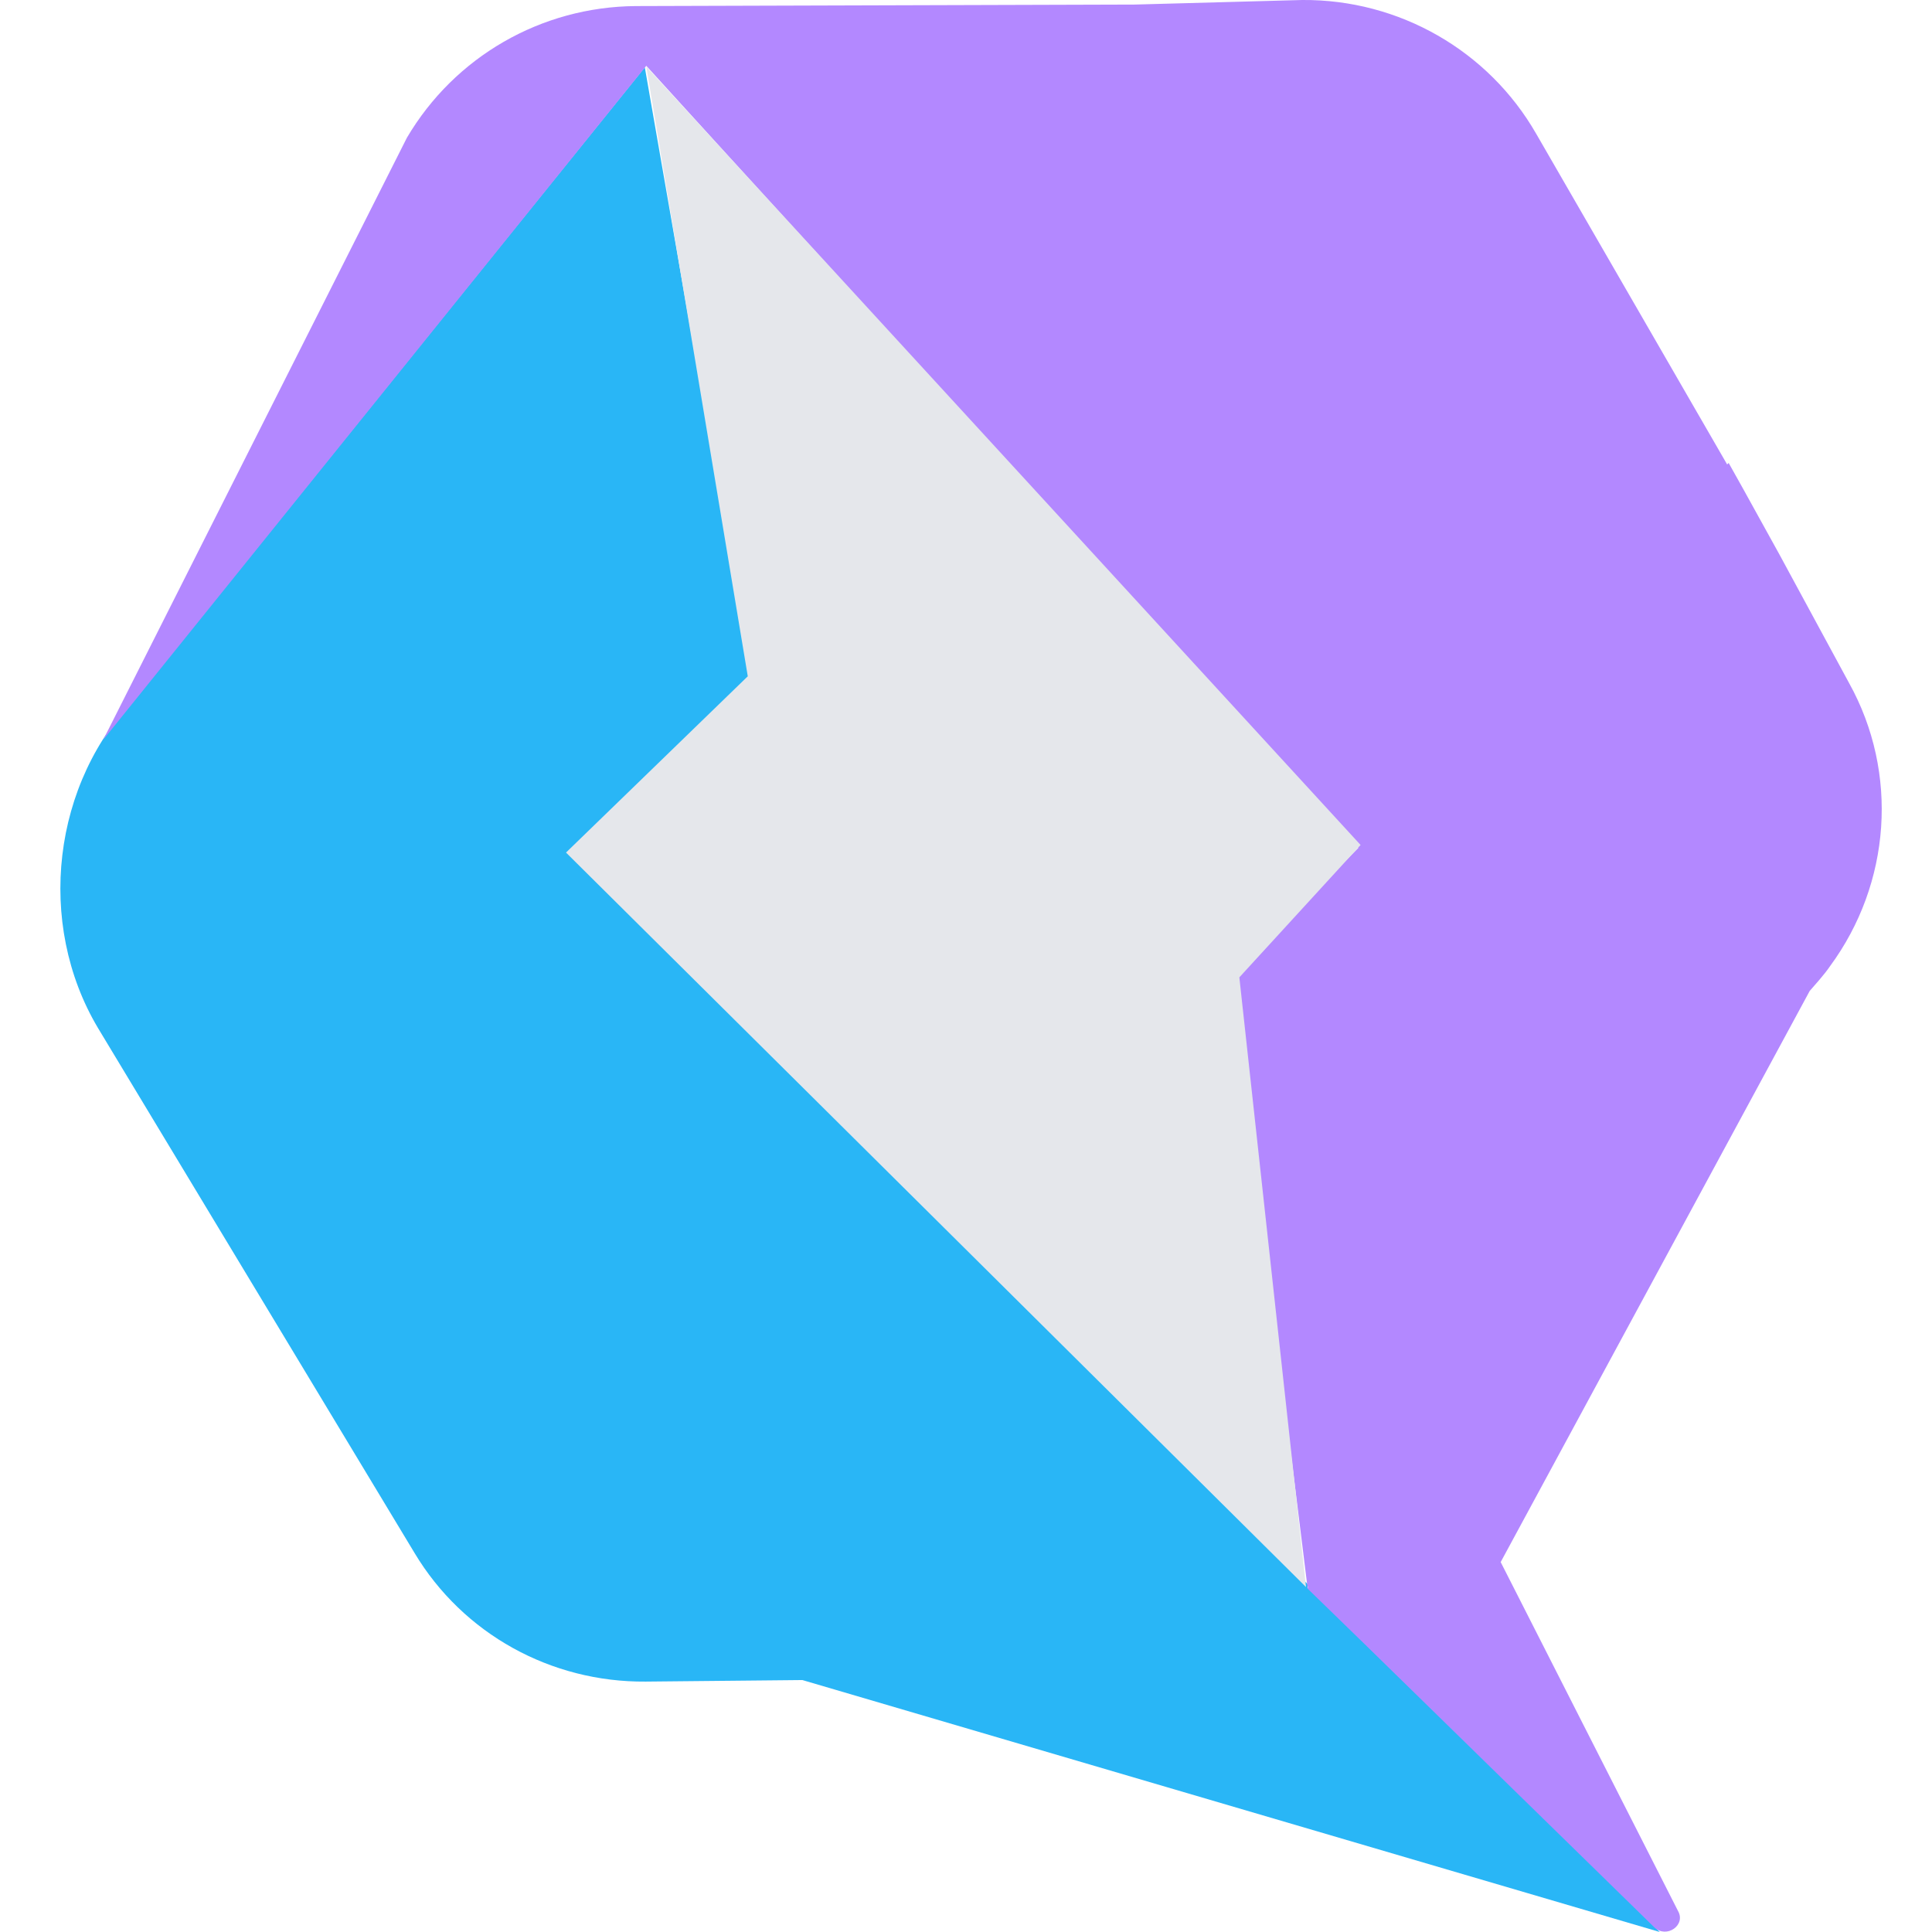<svg width="64" height="64" viewBox="0 0 64 64" fill="none" xmlns="http://www.w3.org/2000/svg">
<path d="M54.982 64L43.491 52.573L43.315 52.598V52.473L18.877 28.341L24.898 22.527L21.36 2.229L4.575 23.028C1.714 25.91 1.187 30.596 3.245 34.053L13.733 51.445C15.339 54.126 18.249 55.73 21.386 55.705L26.58 55.654L54.982 64Z" fill="#29B6F6"/>
<path d="M61.254 22.628L58.946 18.368L57.741 16.188L57.264 15.336L57.214 15.386L50.891 4.436C49.311 1.679 46.35 -0.025 43.138 0L37.593 0.151L21.058 0.201C17.922 0.226 15.061 1.88 13.48 4.561L3.419 24.507L21.409 2.18L44.995 28.09L40.805 32.325L43.315 52.598L43.339 52.547V52.598H43.289L43.339 52.648L45.296 54.552L54.806 63.849C55.207 64.225 55.86 63.774 55.584 63.298L49.712 51.746L59.949 32.826L60.276 32.45C60.401 32.3 60.526 32.15 60.627 31.999C62.634 29.268 62.91 25.61 61.254 22.628Z" fill="#B388FF"/>
<path d="M45.071 27.991L21.409 2.206L24.771 22.403L18.75 28.242L43.263 52.573L41.055 32.376L45.071 27.991Z" fill="#E5E7EB"/>
</svg>
